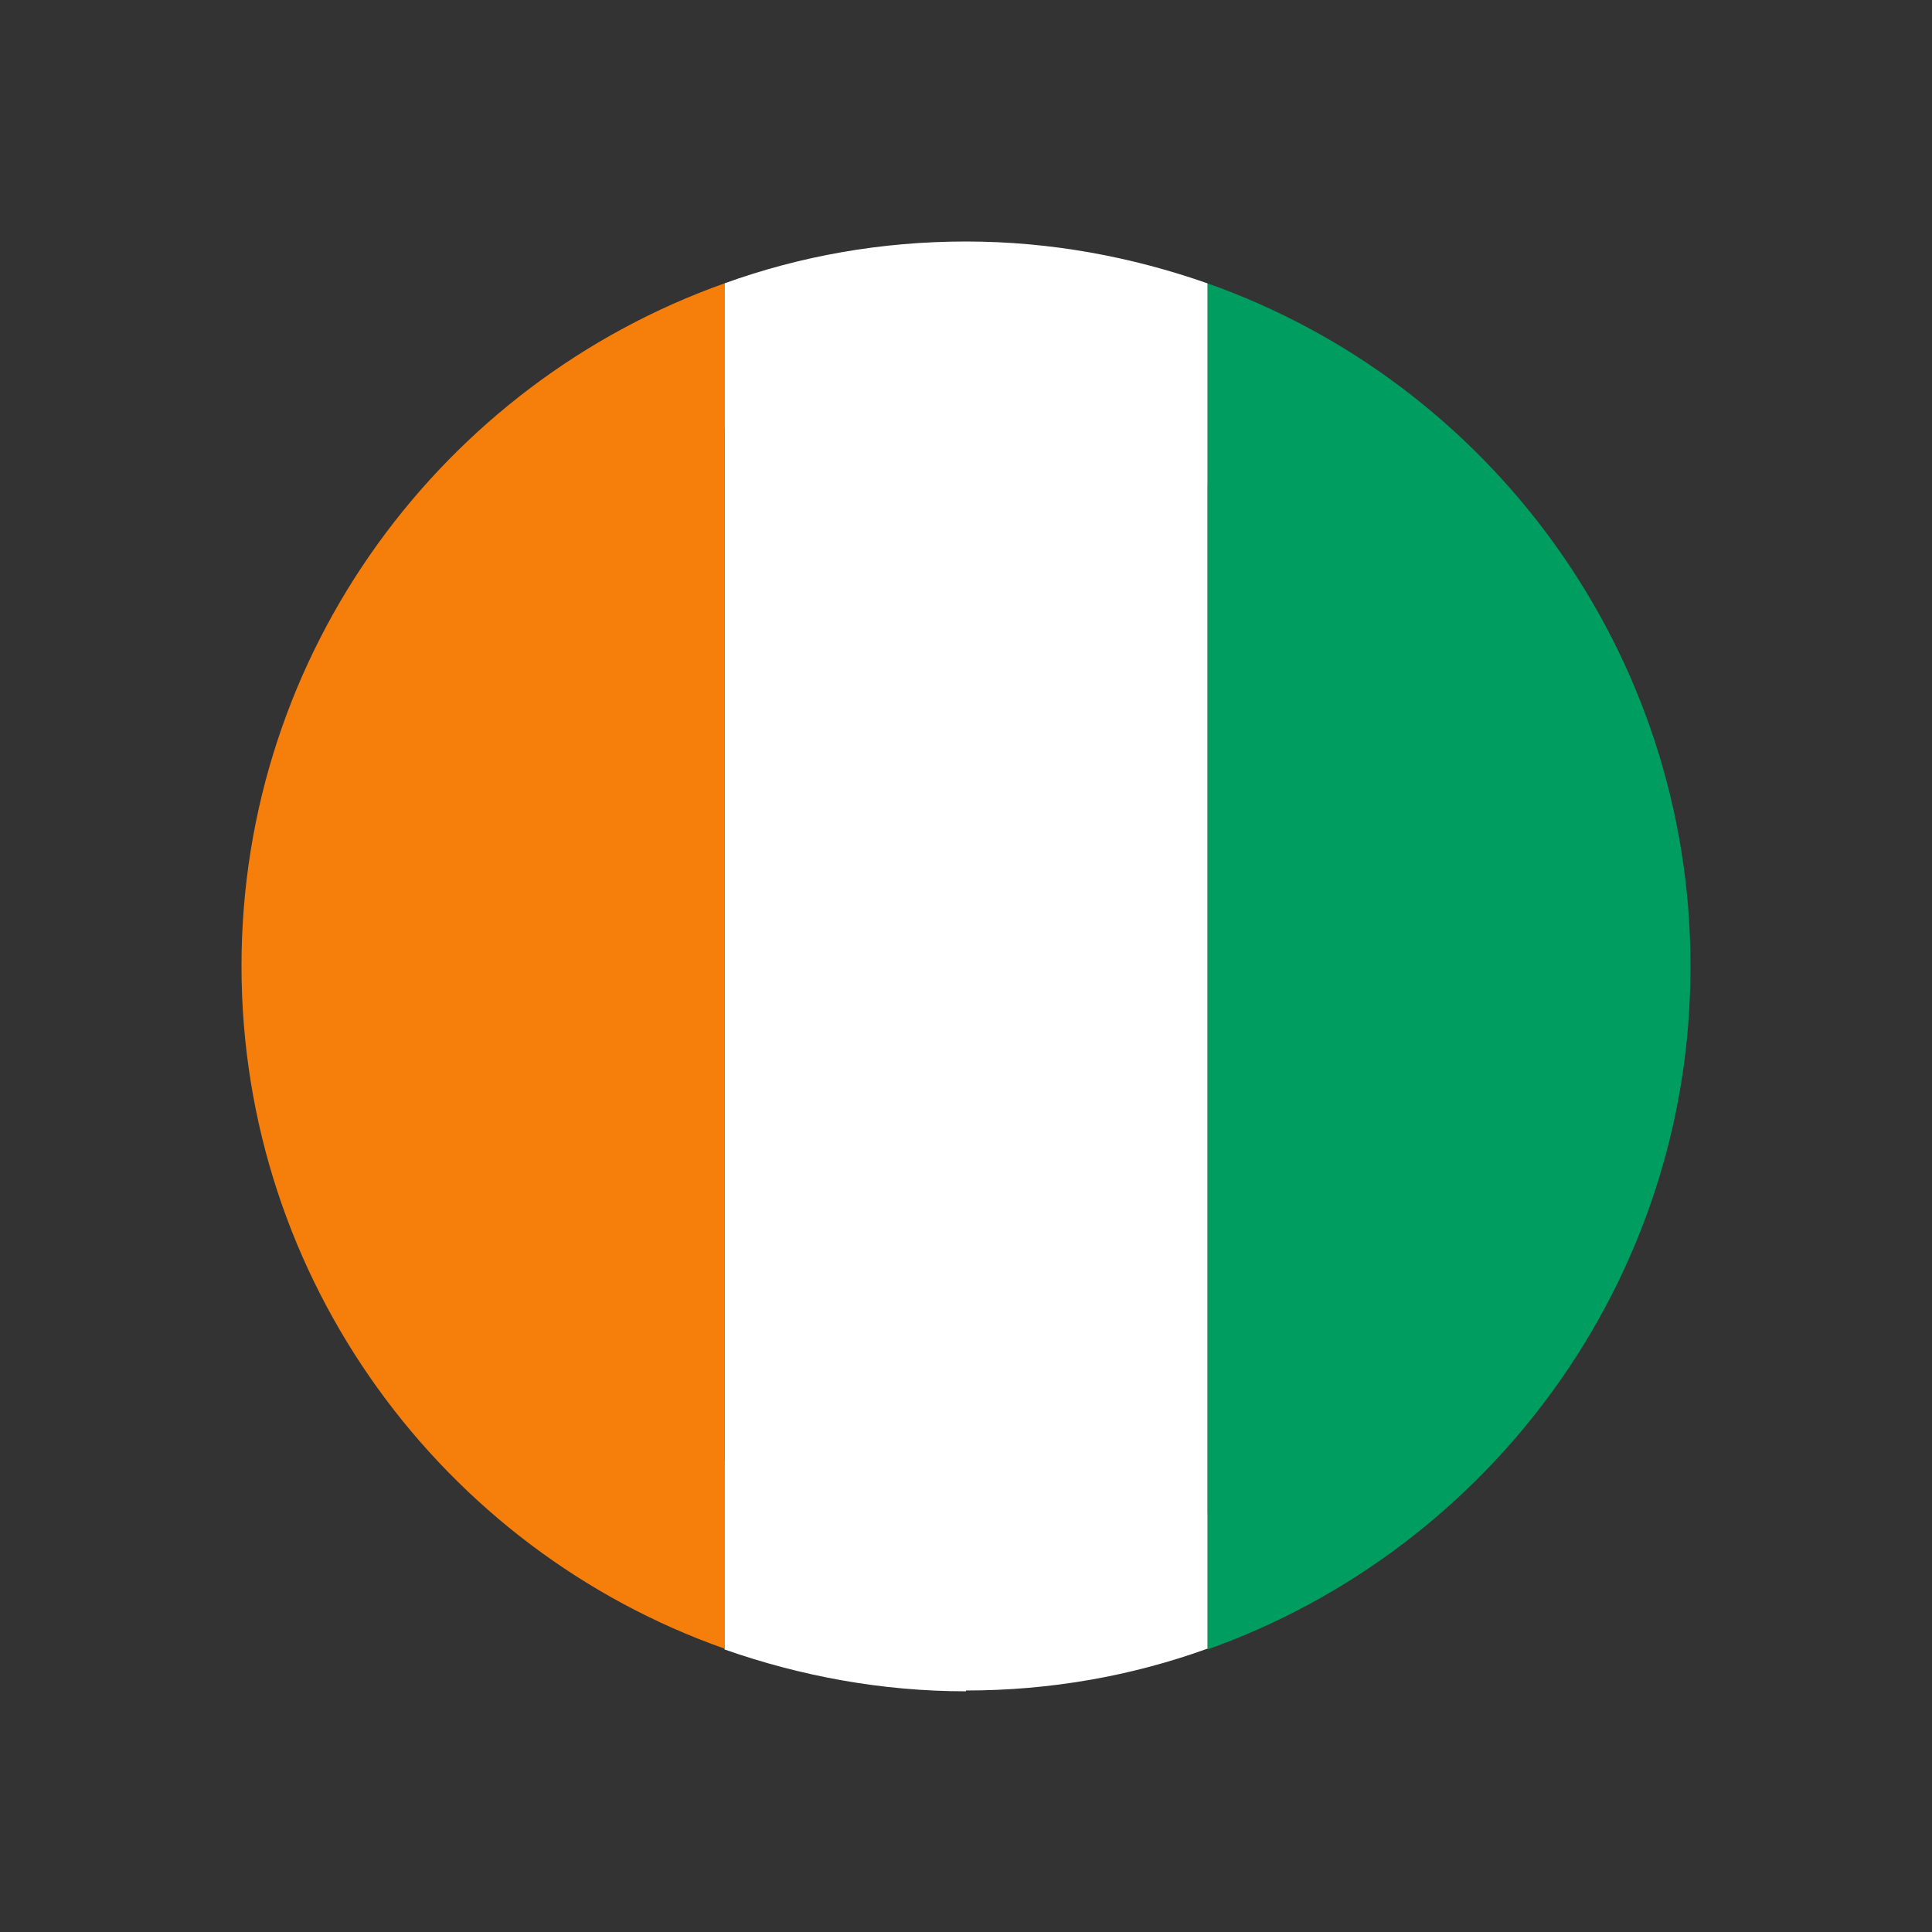 <?xml version="1.0" encoding="UTF-8"?>
<svg id="Layer_1" data-name="Layer 1" xmlns="http://www.w3.org/2000/svg" viewBox="0 0 24 24">
  <rect x="0" y="0" width="24" height="24" fill="#333333" stroke="none"/>
  <defs>
    <style>
      .cls-1 {
        fill: #000;
      }

      .cls-1, .cls-2, .cls-3, .cls-4, .cls-5 {
        stroke-width: 0px;
      }

      .cls-2 {
        fill: #009d60;
      }

      .cls-3 {
        fill: none;
      }

      .cls-4 {
        fill: #f67e0b;
      }

      .cls-5 {
        fill: #fff;
      }
    </style>
  </defs>
  <rect class="cls-3" width="24" height="24"/>
  <g>
    <path class="cls-1" d="M16.71,7.34c2.92,2.92,3.18,7.42.57,10.03-2.61,2.61-7.11,2.36-10.03-.57-2.92-2.92-3.18-7.42-.57-10.03,2.61-2.61,7.11-2.36,10.03.57Z"/>
    <g>
      <path class="cls-2" d="M21,12c0-3.91-2.51-7.25-6-8.48v16.97c3.49-1.24,6-4.57,6-8.48Z"/>
      <path class="cls-5" d="M12,21c1.05,0,2.06-.18,3-.52V3.52c-.94-.33-1.95-.52-3-.52s-2.06.18-3,.52v16.97c.94.33,1.95.52,3,.52Z"/>
      <path class="cls-4" d="M9,3.52c-3.49,1.24-6,4.57-6,8.48s2.51,7.25,6,8.48V3.52Z"/>
    </g>
  </g>
</svg>